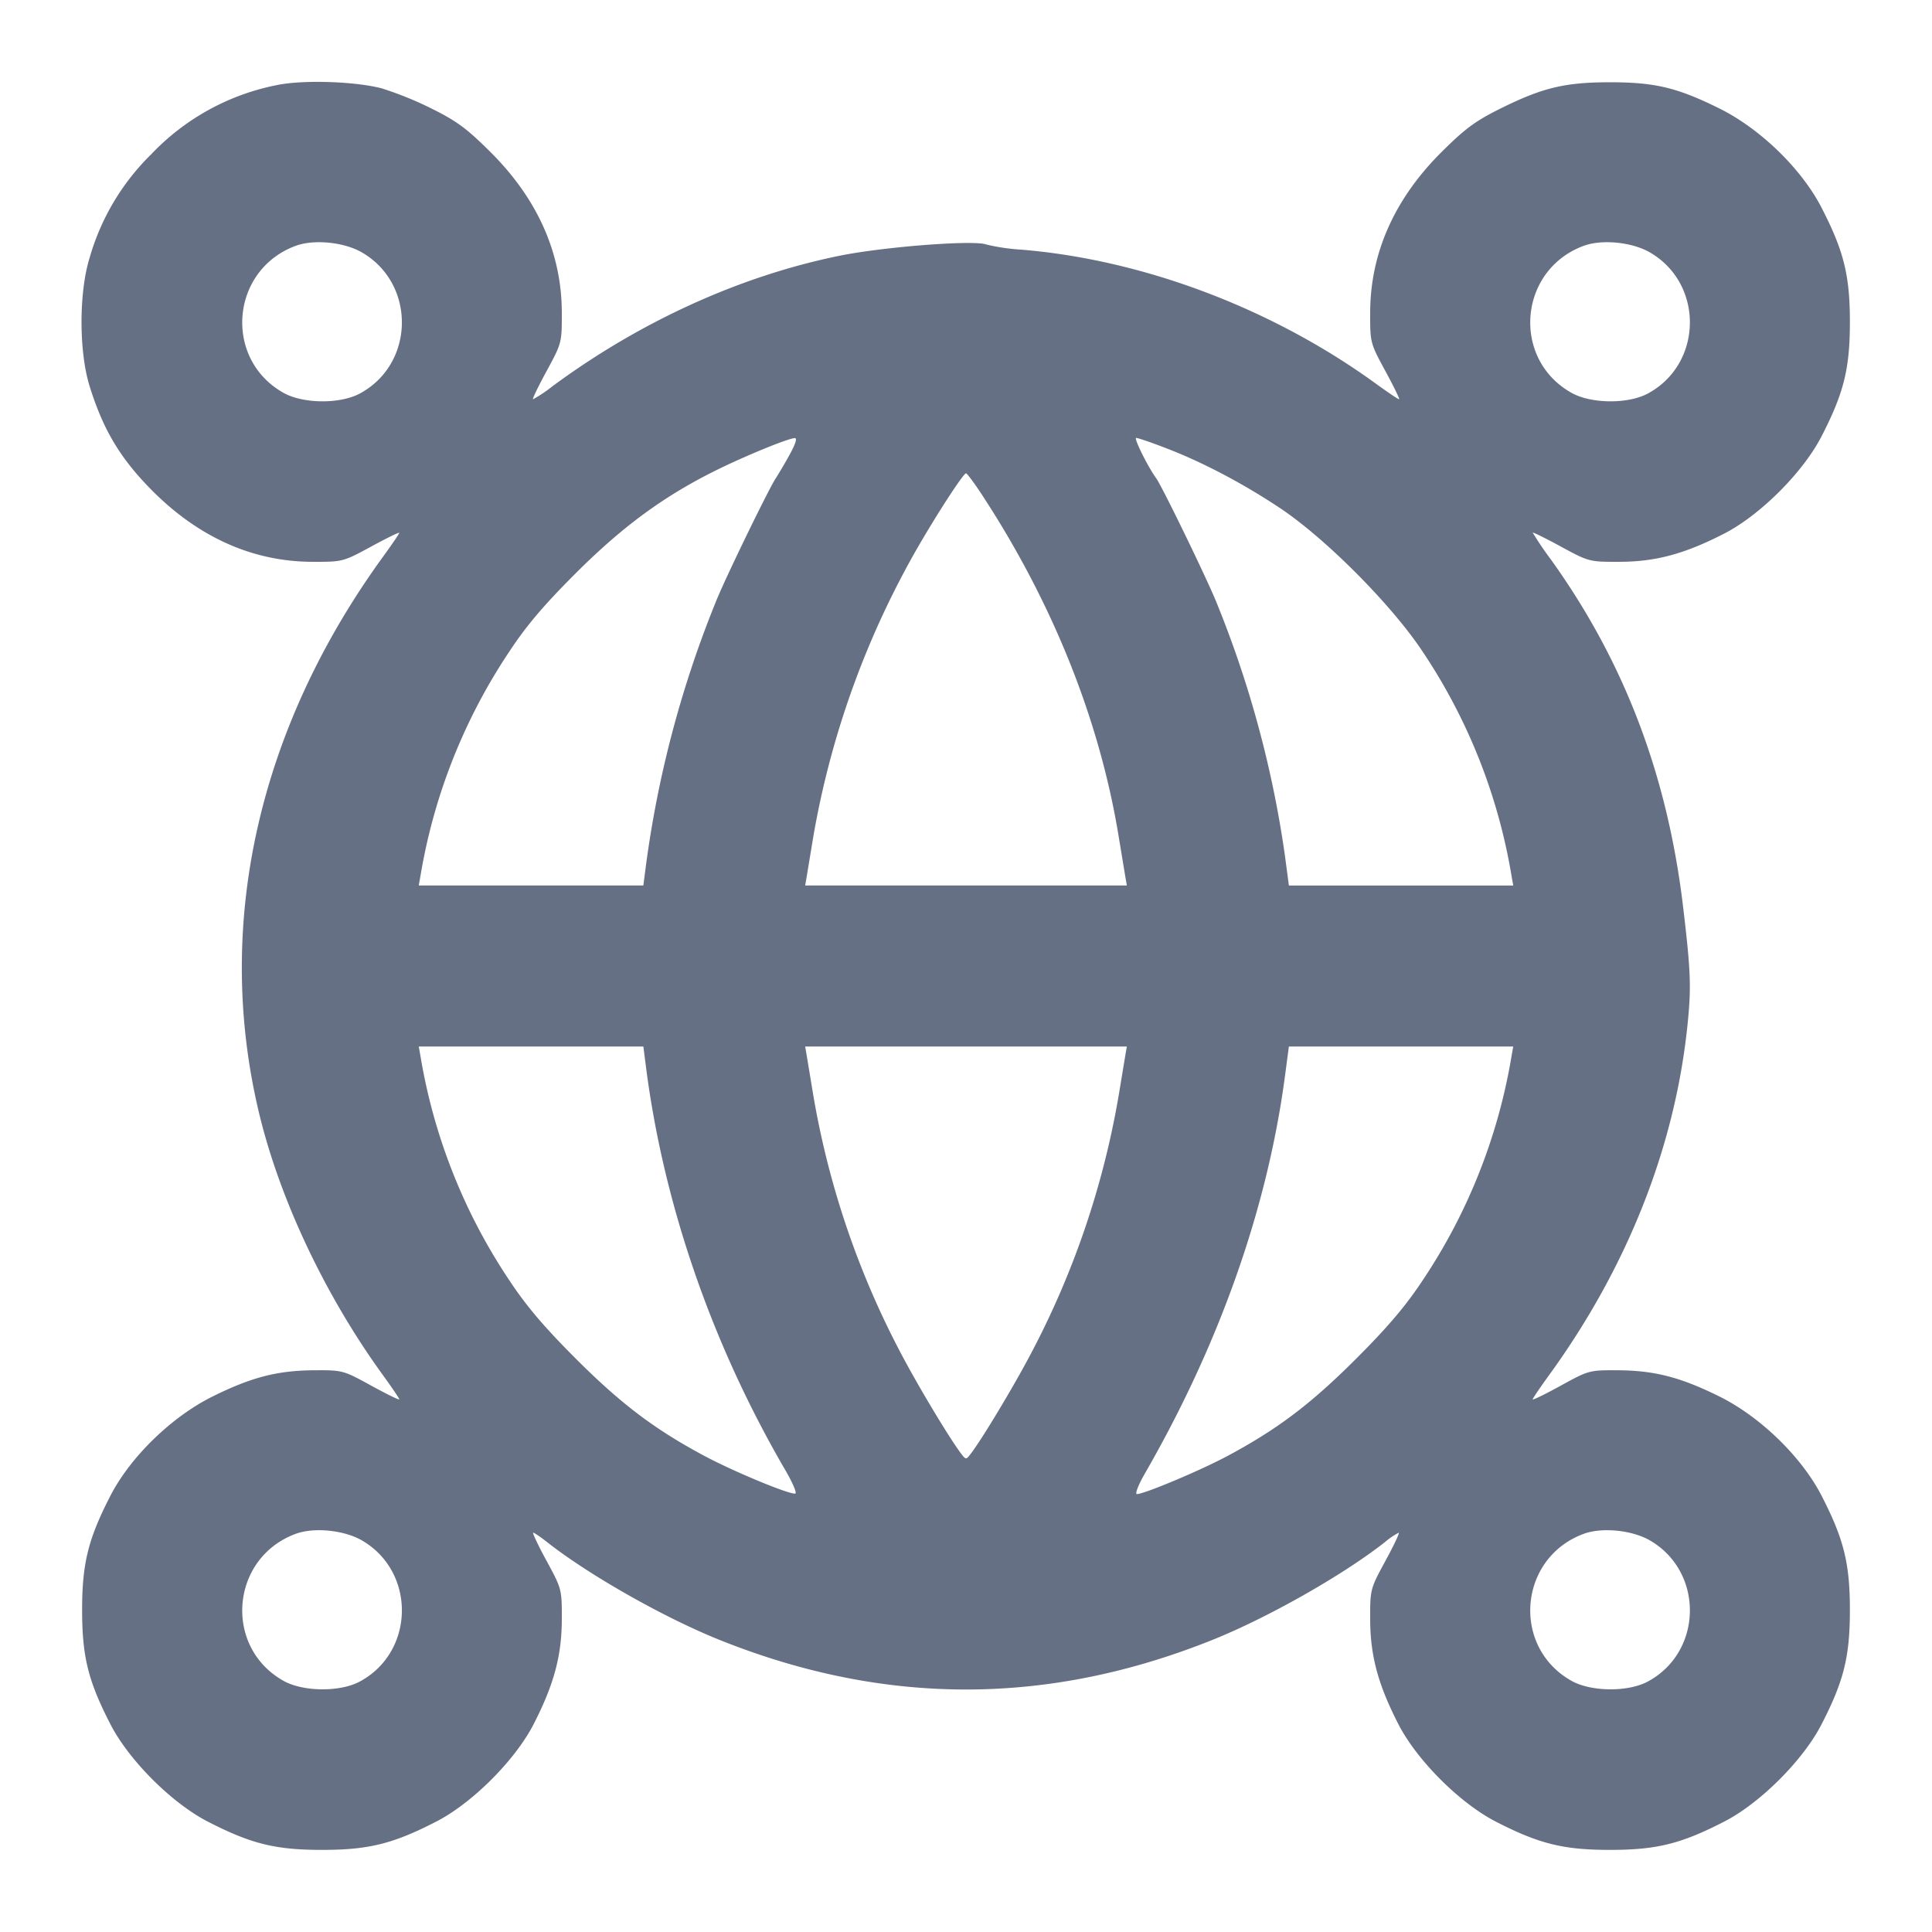 <svg width="24" height="24" fill="none" xmlns="http://www.w3.org/2000/svg"><path d="M3.44 1.057a2.93 2.93 0 0 0-1.561.859A2.924 2.924 0 0 0 1.114 3.2c-.135.431-.135 1.169 0 1.6.17.546.385.902.784 1.302.579.578 1.249.875 1.982.877.378.001.381 0 .73-.189.193-.105.35-.182.35-.171 0 .011-.089.141-.197.29-1.548 2.129-2.097 4.55-1.556 6.871.253 1.089.826 2.307 1.556 3.311.108.149.197.28.197.292 0 .012-.157-.065-.35-.171-.347-.19-.353-.192-.71-.19-.455.003-.778.087-1.26.326-.508.252-1.02.75-1.268 1.232-.277.538-.352.841-.352 1.42s.075.882.352 1.42c.23.447.761.978 1.208 1.208.538.277.841.352 1.42.352s.882-.075 1.42-.352c.447-.23.978-.761 1.208-1.208.252-.491.35-.851.351-1.3.001-.378 0-.381-.189-.73-.105-.192-.179-.35-.166-.35.013 0 .09.052.17.115.52.41 1.457.941 2.146 1.217 2.047.821 4.073.821 6.12 0 .689-.276 1.626-.807 2.146-1.217a.857.857 0 0 1 .17-.115c.013 0-.061.158-.166.35-.189.349-.19.352-.189.73.001.449.099.809.351 1.3.23.447.761.978 1.208 1.208.538.277.841.352 1.42.352s.882-.075 1.42-.352c.447-.23.978-.761 1.208-1.208.277-.538.352-.841.352-1.42s-.075-.882-.352-1.42c-.248-.482-.76-.98-1.268-1.232-.482-.239-.805-.323-1.26-.326-.357-.002-.363 0-.71.19-.192.106-.35.183-.35.171 0-.012.089-.143.197-.292.976-1.342 1.568-2.836 1.725-4.352.049-.473.042-.67-.055-1.483-.196-1.634-.732-3.04-1.643-4.308a4.113 4.113 0 0 1-.224-.331c0-.009.158.068.35.173.349.189.352.19.73.189.449-.001.809-.099 1.3-.351.447-.23.978-.761 1.208-1.208.277-.538.352-.841.352-1.42s-.075-.882-.352-1.42c-.248-.482-.76-.98-1.268-1.232-.522-.259-.8-.326-1.36-.326s-.838.067-1.36.326c-.317.158-.44.249-.742.55-.578.579-.875 1.249-.877 1.982-.001.378 0 .381.189.73.105.193.181.35.17.35-.012 0-.142-.088-.291-.196-1.285-.933-2.89-1.539-4.405-1.663a2.508 2.508 0 0 1-.433-.064c-.151-.058-1.269.028-1.822.14-1.233.251-2.477.816-3.571 1.625a1.76 1.76 0 0 1-.236.158c-.013 0 .063-.157.168-.35.189-.349.19-.352.189-.73-.002-.733-.299-1.403-.877-1.982-.303-.302-.424-.392-.742-.55a4.324 4.324 0 0 0-.62-.251c-.336-.087-.981-.107-1.3-.04M4.5 3.138c.672.394.652 1.389-.035 1.753-.246.13-.701.125-.943-.011-.749-.42-.659-1.524.148-1.825.229-.086.607-.048.83.083m16 0c.672.394.652 1.389-.035 1.753-.246.13-.701.125-.943-.011-.749-.42-.659-1.524.148-1.825.229-.086.607-.048.83.083M9.797 5.67a6.665 6.665 0 0 1-.159.27c-.069.094-.602 1.188-.731 1.5a13.392 13.392 0 0 0-.888 3.35l-.027.21h-2.79l.023-.13A7.113 7.113 0 0 1 6.323 8.1c.215-.327.429-.579.833-.983.582-.58 1.092-.954 1.738-1.274.362-.179.893-.397.979-.401.034-.001.008.078-.076.228m4.677-.107c.457.174.963.44 1.426.748.572.382 1.392 1.207 1.776 1.789a7.09 7.09 0 0 1 1.099 2.77l.023.13h-2.787l-.049-.37a13.262 13.262 0 0 0-.86-3.17c-.137-.329-.67-1.425-.74-1.52-.101-.138-.281-.5-.248-.5.021 0 .184.055.36.123m-2.285.569c.885 1.347 1.472 2.811 1.709 4.268l.081.49.019.11h-3.996l.019-.11.081-.49a10.959 10.959 0 0 1 1.359-3.704c.244-.413.51-.816.539-.816.013 0 .098.114.189.252m-4.17 7.078c.215 1.723.817 3.474 1.735 5.05.09.154.147.286.126.293-.058.02-.749-.265-1.12-.462-.624-.333-1.037-.644-1.603-1.209-.399-.399-.619-.658-.833-.982a7.093 7.093 0 0 1-1.099-2.77L5.202 13h2.79l.027.21m5.96-.1-.081.49a10.715 10.715 0 0 1-1.094 3.22c-.213.405-.602 1.052-.744 1.238-.059.077-.061.077-.12 0-.142-.186-.531-.833-.744-1.238a10.715 10.715 0 0 1-1.094-3.22l-.081-.49-.019-.11h3.996l-.019.11m4.796.02a7.093 7.093 0 0 1-1.099 2.77c-.214.324-.434.583-.833.982-.566.565-.979.876-1.603 1.209-.338.18-1.027.469-1.117.469-.026 0 .017-.112.096-.25.929-1.612 1.525-3.3 1.743-4.94l.049-.37h2.787l-.023.13M4.5 19.138c.672.394.652 1.389-.035 1.753-.246.13-.701.125-.943-.011-.749-.42-.659-1.524.148-1.825.229-.086.607-.048.83.083m16 0c.672.394.652 1.389-.035 1.753-.246.13-.701.125-.943-.011-.749-.42-.659-1.524.148-1.825.229-.086.607-.048.83.083" fill="#667085" fill-rule="evenodd"/></svg>